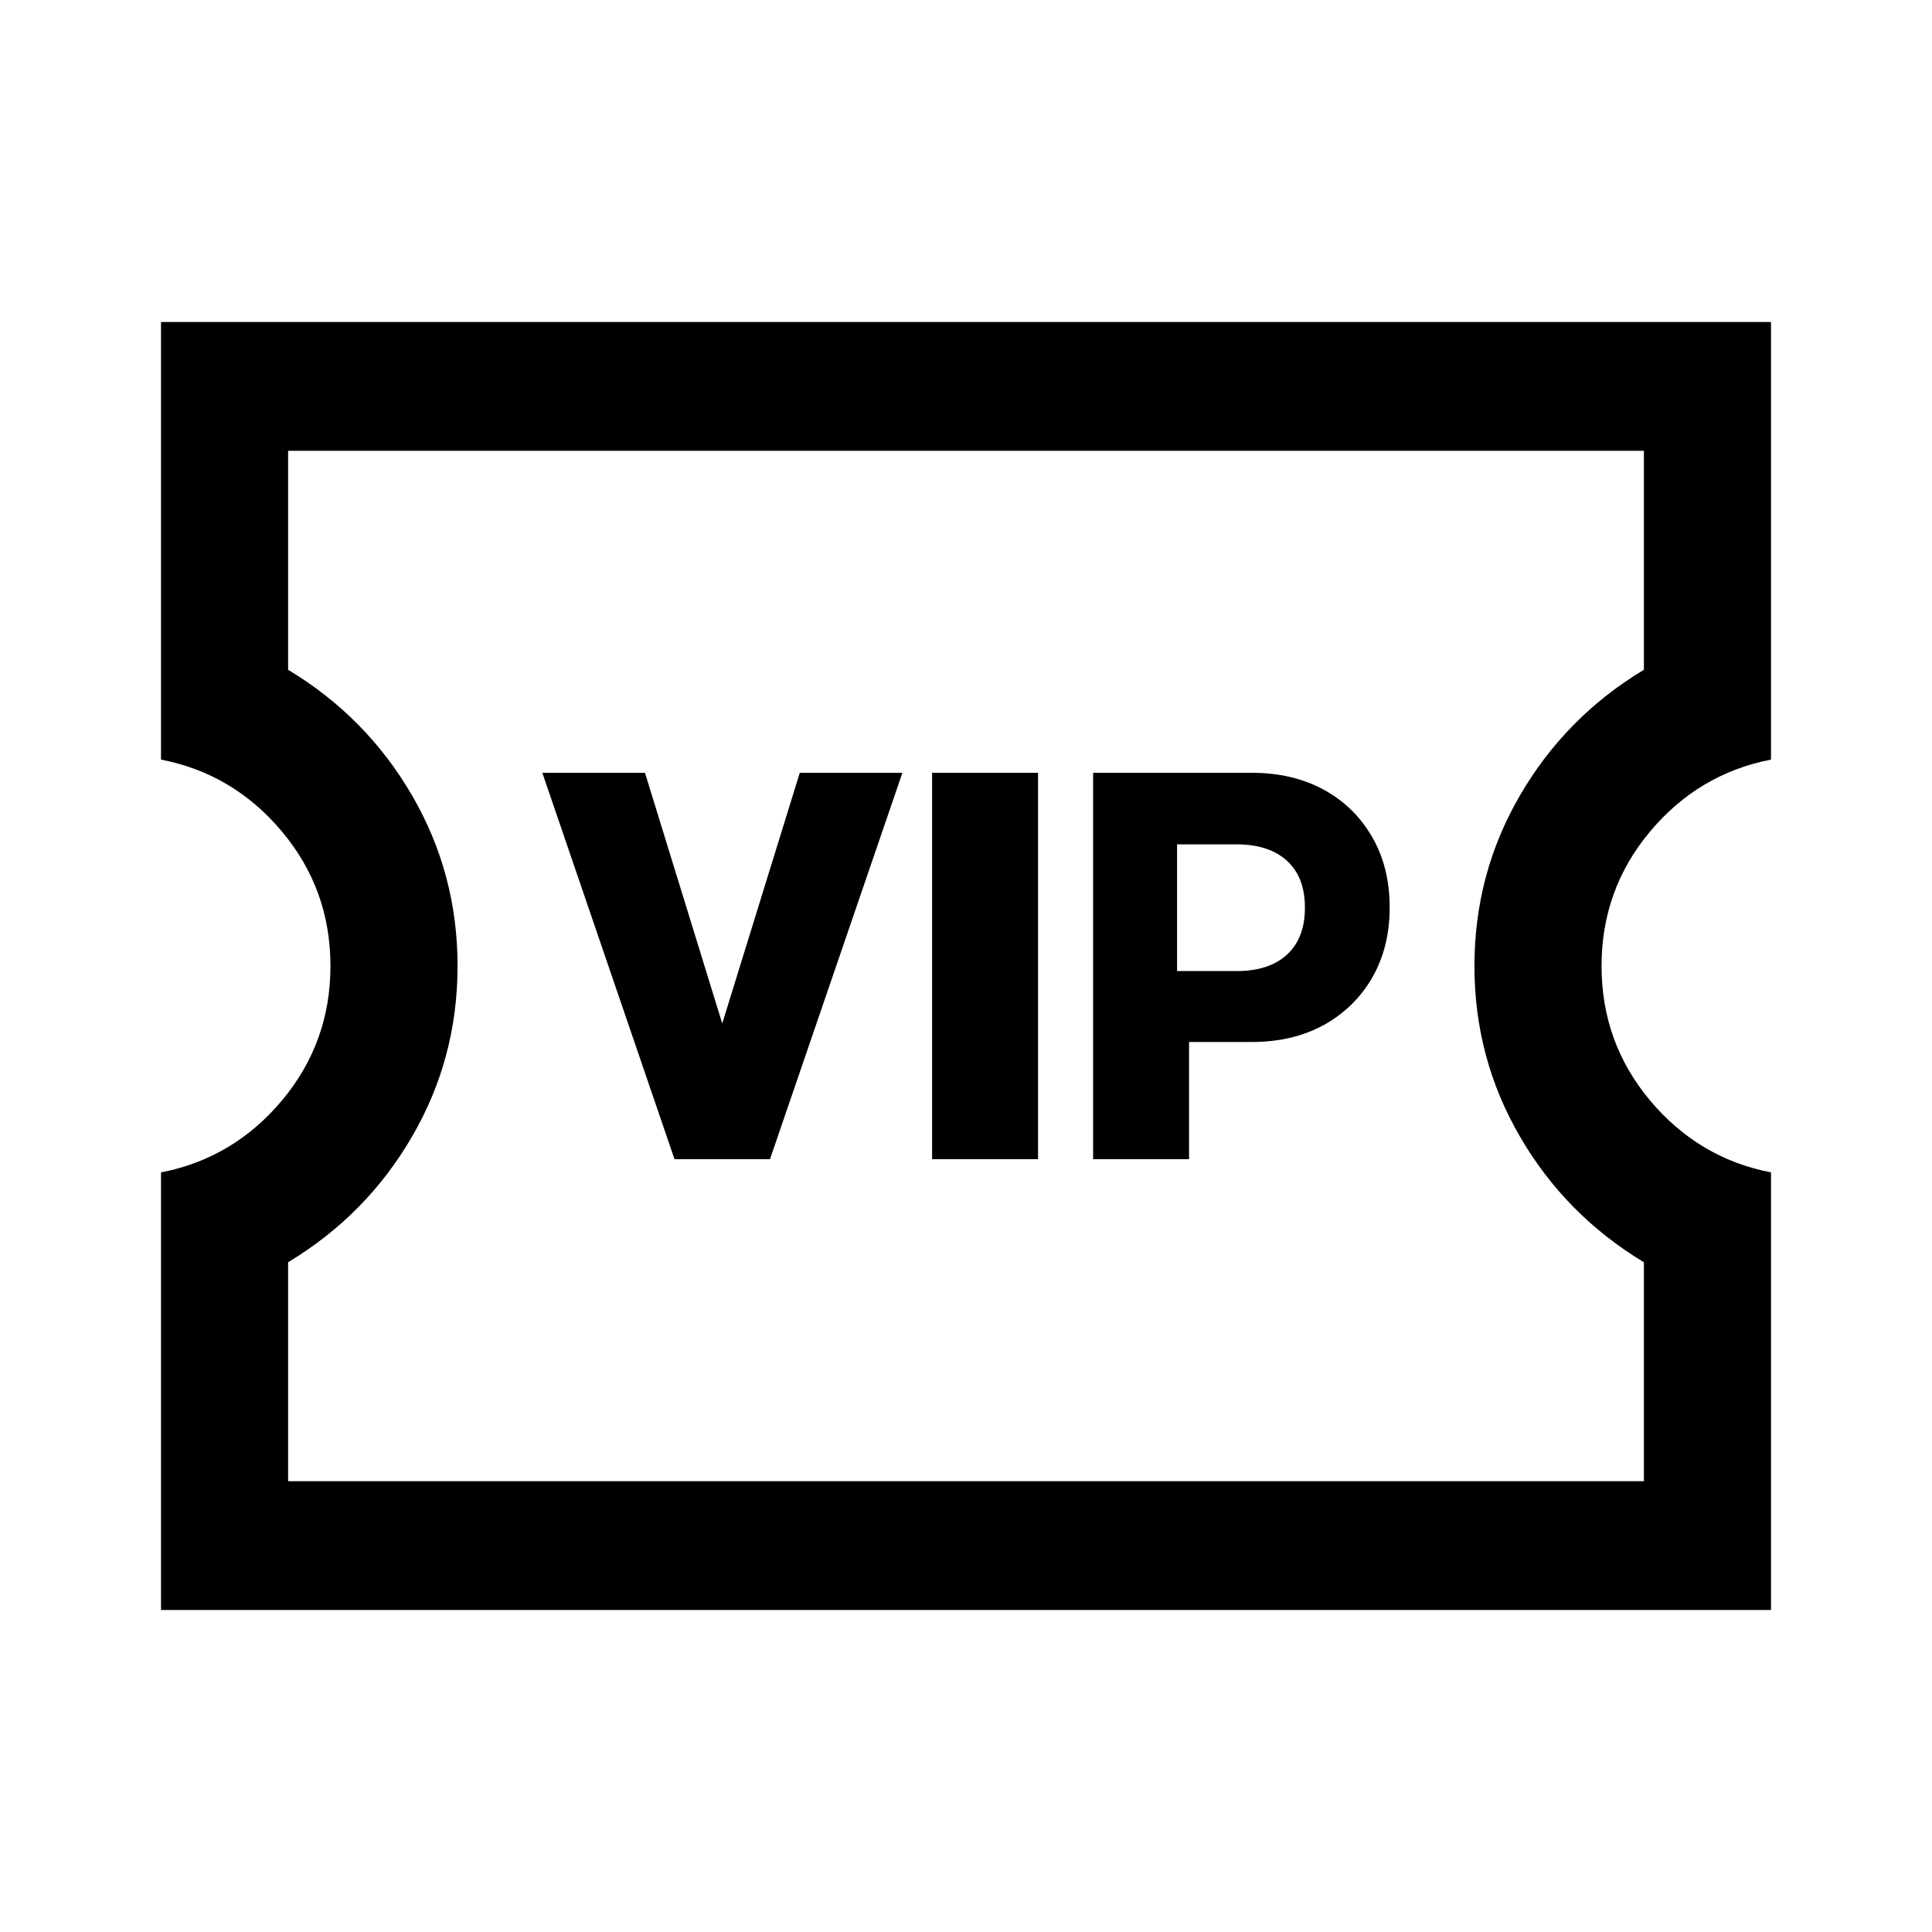<svg width="24" height="24" viewBox="0 0 24 24"  xmlns="http://www.w3.org/2000/svg">
<path d="M9.565 14.4H8.379L6.737 9.6H8.012L8.972 12.714L9.935 9.6H11.21L9.565 14.4Z" />
<path d="M11.579 9.6V14.4H12.895V9.6H11.579Z" />
<path fill-rule="evenodd" clip-rule="evenodd" d="M14.771 14.4V12.944H15.552C15.881 12.944 16.179 12.877 16.439 12.736L16.44 12.736C16.697 12.594 16.901 12.396 17.046 12.145C17.193 11.889 17.263 11.597 17.263 11.275V11.269C17.263 10.945 17.193 10.653 17.046 10.399C16.9 10.145 16.697 9.947 16.439 9.807C16.179 9.667 15.881 9.6 15.552 9.6H13.579V14.4H14.771ZM14.622 12.063V10.489H15.361C15.63 10.489 15.839 10.557 15.987 10.693C16.136 10.829 16.21 11.022 16.21 11.273V11.279C16.21 11.528 16.136 11.722 15.987 11.859C15.839 11.995 15.63 12.063 15.361 12.063H14.622Z" />
<path fill-rule="evenodd" clip-rule="evenodd" d="M2 14.564V20H22V14.564C21.401 14.448 20.9 14.15 20.498 13.671C20.096 13.191 19.895 12.634 19.895 12C19.895 11.366 20.096 10.809 20.498 10.329C20.9 9.85 21.401 9.552 22 9.436V4H2V9.436C2.599 9.552 3.1 9.85 3.502 10.329C3.904 10.809 4.105 11.366 4.105 12C4.105 12.634 3.904 13.191 3.502 13.671C3.1 14.15 2.599 14.448 2 14.564ZM20.421 18.4H3.579V15.68C4.228 15.289 4.741 14.769 5.118 14.12C5.496 13.471 5.684 12.764 5.684 12C5.684 11.236 5.496 10.529 5.118 9.88C4.741 9.231 4.228 8.711 3.579 8.32V5.6H20.421V8.32C19.772 8.711 19.259 9.231 18.882 9.88C18.504 10.529 18.316 11.236 18.316 12C18.316 12.764 18.504 13.471 18.882 14.12C19.259 14.769 19.772 15.289 20.421 15.68V18.4Z" />
</svg>
